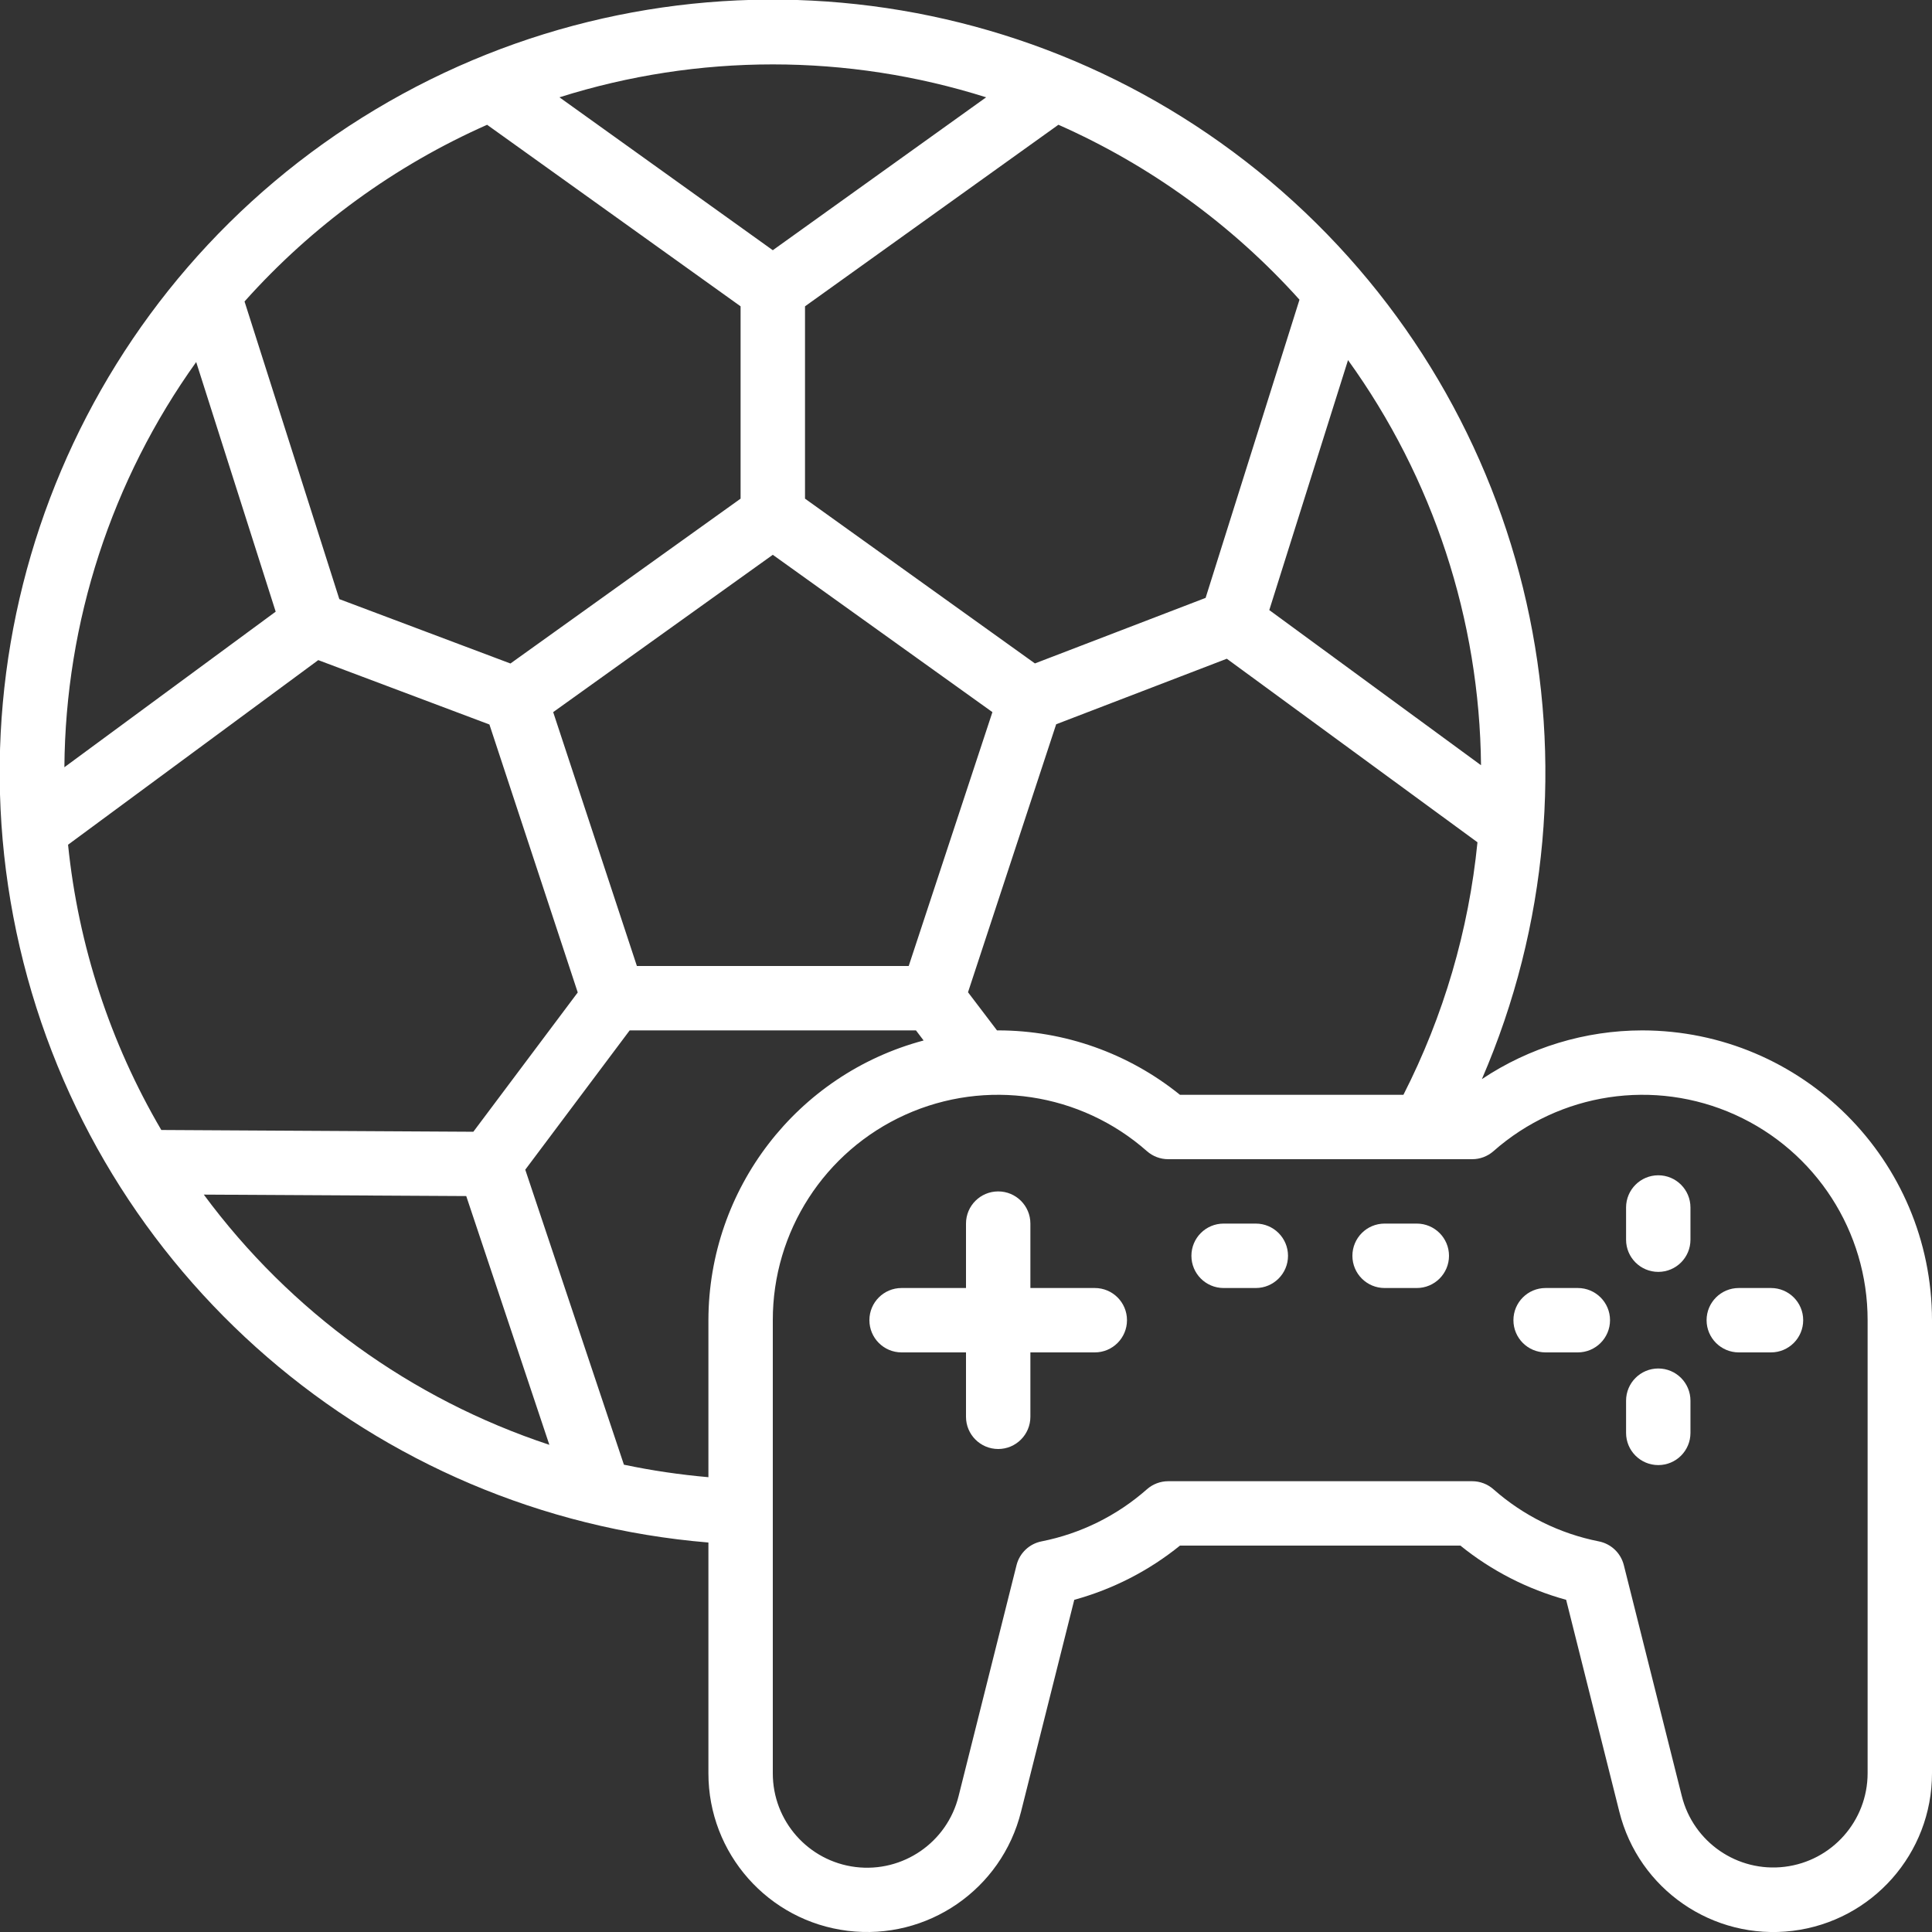 <svg width="49" height="49" viewBox="0 0 49 49" fill="none" xmlns="http://www.w3.org/2000/svg">
<rect x="0" y="0" width="49" height="49" fill="#333333" stroke="none"/>
<g clip-path="url(#clip0_72_907)">
<path d="M41.65 26.133C40.202 26.135 38.788 26.565 37.584 27.369C40.962 19.557 38.912 10.458 32.511 4.849C26.11 -0.76 16.821 -1.597 9.52 2.777C2.219 7.151 -1.424 15.737 0.502 24.027C2.429 32.317 9.485 38.416 17.967 39.122V44.974C17.966 47.008 19.482 48.722 21.5 48.97C23.519 49.218 25.405 47.922 25.896 45.948L27.246 40.575C28.225 40.306 29.138 39.839 29.927 39.2H37.039C37.828 39.839 38.742 40.306 39.721 40.575L41.069 45.945C41.559 47.919 43.445 49.218 45.465 48.971C47.484 48.723 49.001 47.008 49 44.974V33.483C48.995 29.426 45.707 26.138 41.65 26.133ZM12.005 28.704L4.091 28.659C2.792 26.445 1.986 23.977 1.726 21.424L8.072 16.742L12.413 18.375L14.653 25.171L12.005 28.704ZM4.977 9.186L6.992 15.513L1.633 19.459C1.66 15.771 2.828 12.181 4.976 9.182L4.977 9.186ZM16.153 24.5L14.03 18.061L19.6 14.071L25.17 18.061L23.047 24.5H16.153ZM25.317 26.133H25.286L24.551 25.166L26.787 18.369L31.115 16.707L37.472 21.362C37.25 23.595 36.613 25.767 35.594 27.767H29.927C28.622 26.712 26.995 26.135 25.317 26.133ZM32.192 15.473L34.189 9.133C36.348 12.127 37.526 15.717 37.562 19.408L32.192 15.473ZM32.958 7.601L30.577 15.164L26.248 16.826L20.417 12.647V7.769L26.844 3.164C29.172 4.195 31.256 5.707 32.958 7.601ZM25.011 2.468L19.6 6.346L14.189 2.468C17.71 1.355 21.489 1.355 25.011 2.468ZM12.353 3.164L18.783 7.769V12.647L12.946 16.828L8.606 15.195L6.202 7.646C7.911 5.732 10.009 4.203 12.356 3.164H12.353ZM5.169 30.298L11.825 30.335L13.933 36.644C10.426 35.485 7.364 33.268 5.169 30.298ZM17.967 33.483V37.465C17.247 37.402 16.531 37.297 15.824 37.148L13.322 29.666L15.97 26.133H23.231L23.425 26.389C20.211 27.247 17.973 30.156 17.967 33.483ZM47.367 44.974C47.366 46.182 46.464 47.199 45.265 47.346C44.066 47.493 42.946 46.722 42.654 45.55L41.184 39.695C41.107 39.389 40.86 39.154 40.55 39.093C39.558 38.897 38.636 38.441 37.878 37.772C37.729 37.64 37.537 37.567 37.338 37.567H29.629C29.43 37.567 29.237 37.64 29.088 37.772C28.33 38.441 27.408 38.897 26.416 39.093C26.106 39.154 25.859 39.389 25.782 39.695L24.312 45.554C24.021 46.728 22.899 47.499 21.699 47.352C20.499 47.204 19.598 46.183 19.6 44.974V33.483C19.597 31.237 20.912 29.198 22.959 28.273C25.007 27.348 27.406 27.71 29.09 29.197C29.239 29.328 29.43 29.4 29.629 29.4H37.338C37.536 29.4 37.728 29.328 37.877 29.197C39.561 27.71 41.96 27.348 44.007 28.273C46.054 29.198 47.369 31.237 47.367 33.483V44.974Z" fill="white"/>
<path d="M27.767 32.667H26.133V31.033C26.133 30.582 25.767 30.217 25.317 30.217C24.865 30.217 24.5 30.582 24.5 31.033V32.667H22.866C22.415 32.667 22.05 33.032 22.05 33.483C22.05 33.934 22.415 34.3 22.866 34.3H24.5V35.933C24.5 36.384 24.865 36.75 25.317 36.75C25.767 36.75 26.133 36.384 26.133 35.933V34.3H27.767C28.218 34.3 28.583 33.934 28.583 33.483C28.583 33.032 28.218 32.667 27.767 32.667Z" fill="white"/>
<path d="M31.85 31.033H31.034C30.582 31.033 30.217 31.399 30.217 31.85C30.217 32.301 30.582 32.667 31.034 32.667H31.85C32.301 32.667 32.667 32.301 32.667 31.85C32.667 31.399 32.301 31.033 31.85 31.033Z" fill="white"/>
<path d="M35.933 31.033H35.117C34.665 31.033 34.3 31.399 34.3 31.85C34.3 32.301 34.665 32.667 35.117 32.667H35.933C36.384 32.667 36.75 32.301 36.75 31.85C36.75 31.399 36.384 31.033 35.933 31.033Z" fill="white"/>
<path d="M40.017 32.667H39.2C38.749 32.667 38.384 33.032 38.384 33.483C38.384 33.934 38.749 34.3 39.2 34.3H40.017C40.468 34.3 40.834 33.934 40.834 33.483C40.834 33.032 40.468 32.667 40.017 32.667Z" fill="white"/>
<path d="M44.916 32.667H44.1C43.649 32.667 43.283 33.032 43.283 33.483C43.283 33.934 43.649 34.3 44.1 34.3H44.916C45.368 34.3 45.733 33.934 45.733 33.483C45.733 33.032 45.368 32.667 44.916 32.667Z" fill="white"/>
<path d="M42.058 34.708C41.607 34.708 41.241 35.074 41.241 35.525V36.342C41.241 36.793 41.607 37.158 42.058 37.158C42.509 37.158 42.874 36.793 42.874 36.342V35.525C42.874 35.074 42.509 34.708 42.058 34.708Z" fill="white"/>
<path d="M42.058 29.808C41.607 29.808 41.241 30.174 41.241 30.625V31.442C41.241 31.893 41.607 32.258 42.058 32.258C42.509 32.258 42.874 31.893 42.874 31.442V30.625C42.874 30.174 42.509 29.808 42.058 29.808Z" fill="white"/>
</g>
<defs>
<clipPath id="clip0_72_907">
<rect width="49" height="49" fill="white"/>
</clipPath>
</defs>
</svg>
